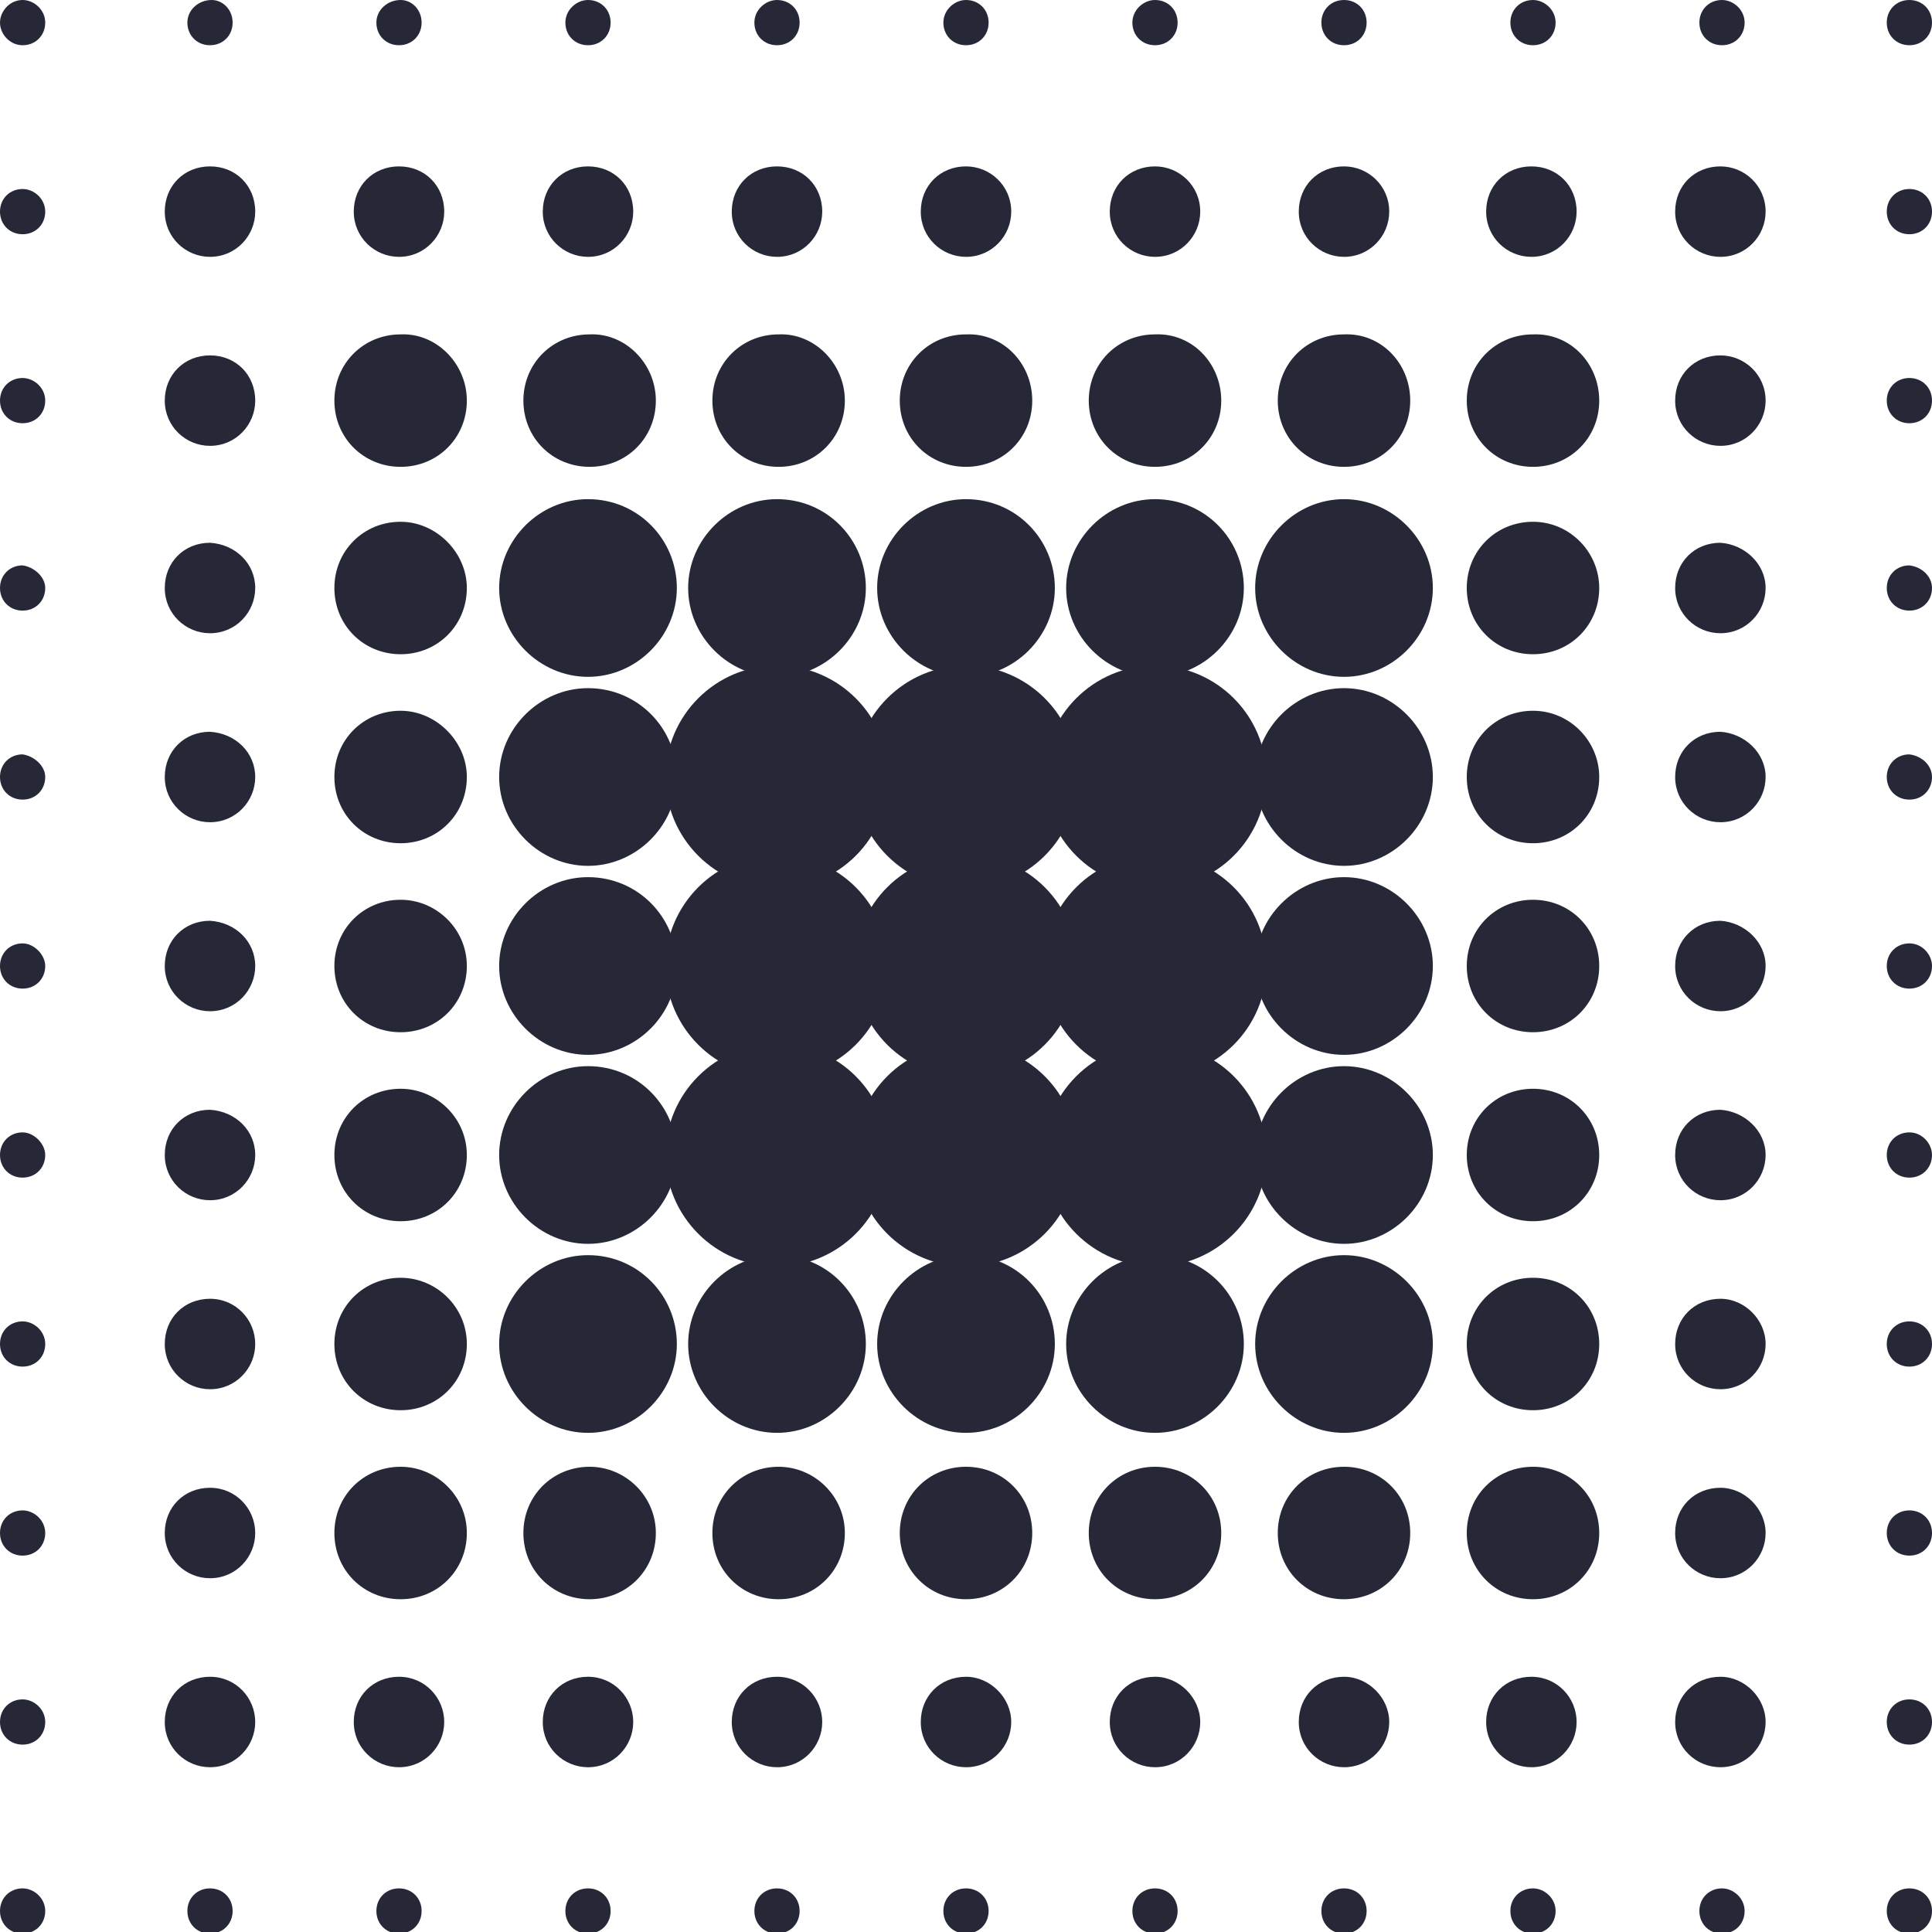 <svg width="248" height="248" viewBox="0 0 248 248" fill="none" xmlns="http://www.w3.org/2000/svg">
<g clip-path="url(#clip0_5_878)">
<path d="M5.806 2.903C5.806 4.562 4.562 5.806 2.903 5.806C1.244 5.806 0 4.355 0 2.903C0 1.452 1.244 0 2.903 0C4.355 0 5.806 1.244 5.806 2.903Z" fill="#262838"/>
<path d="M29.86 2.903C29.86 4.562 28.616 5.806 26.957 5.806C25.298 5.806 24.054 4.562 24.054 2.903C24.054 1.244 25.505 0 27.164 0C28.616 0 29.86 1.244 29.86 2.903Z" fill="#262838"/>
<path d="M54.12 2.903C54.12 4.562 52.876 5.806 51.218 5.806C49.559 5.806 48.315 4.562 48.315 2.903C48.315 1.244 49.766 0 51.425 0C52.876 0 54.12 1.244 54.12 2.903Z" fill="#262838"/>
<path d="M78.381 2.903C78.381 4.562 77.137 5.806 75.478 5.806C73.819 5.806 72.575 4.562 72.575 2.903C72.575 1.244 74.027 0 75.478 0C77.137 0 78.381 1.244 78.381 2.903Z" fill="#262838"/>
<path d="M102.642 2.903C102.642 4.562 101.398 5.806 99.739 5.806C98.08 5.806 96.836 4.562 96.836 2.903C96.836 1.244 98.287 0 99.739 0C101.398 0 102.642 1.244 102.642 2.903Z" fill="#262838"/>
<path d="M126.903 2.903C126.903 4.562 125.659 5.806 124 5.806C122.341 5.806 121.097 4.562 121.097 2.903C121.097 1.244 122.549 0 124 0C125.659 0 126.903 1.244 126.903 2.903Z" fill="#262838"/>
<path d="M151.164 2.903C151.164 4.562 149.92 5.806 148.261 5.806C146.602 5.806 145.358 4.562 145.358 2.903C145.358 1.244 146.809 0 148.261 0C149.92 0 151.164 1.244 151.164 2.903Z" fill="#262838"/>
<path d="M175.425 2.903C175.425 4.562 174.181 5.806 172.522 5.806C170.863 5.806 169.619 4.562 169.619 2.903C169.619 1.244 170.863 0 172.522 0C174.181 0 175.425 1.244 175.425 2.903Z" fill="#262838"/>
<path d="M199.685 2.903C199.685 4.562 198.441 5.806 196.782 5.806C195.124 5.806 193.879 4.562 193.879 2.903C193.879 1.244 195.124 0 196.782 0C198.234 0 199.685 1.244 199.685 2.903Z" fill="#262838"/>
<path d="M223.947 2.903C223.947 4.562 222.703 5.806 221.044 5.806C219.385 5.806 218.141 4.562 218.141 2.903C218.141 1.244 219.385 0 221.044 0C222.495 0 223.947 1.244 223.947 2.903Z" fill="#262838"/>
<path d="M5.806 27.164C5.806 28.823 4.562 30.067 2.903 30.067C1.244 30.067 0 28.823 0 27.164C0 25.505 1.244 24.261 2.903 24.261C4.355 24.261 5.806 25.505 5.806 27.164Z" fill="#262838"/>
<path d="M32.762 27.164C32.762 30.274 30.274 32.97 26.956 32.97C23.846 32.97 21.15 30.482 21.15 27.164C21.15 23.846 23.639 21.358 26.956 21.358C30.274 21.358 32.762 23.846 32.762 27.164Z" fill="#262838"/>
<path d="M57.023 27.164C57.023 30.274 54.535 32.97 51.217 32.97C48.107 32.97 45.411 30.482 45.411 27.164C45.411 23.846 47.899 21.358 51.217 21.358C54.535 21.358 57.023 23.846 57.023 27.164Z" fill="#262838"/>
<path d="M81.284 27.164C81.284 30.274 78.796 32.97 75.478 32.97C72.368 32.97 69.672 30.482 69.672 27.164C69.672 23.846 72.161 21.358 75.478 21.358C78.796 21.358 81.284 23.846 81.284 27.164Z" fill="#262838"/>
<path d="M105.545 27.164C105.545 30.274 103.057 32.97 99.739 32.97C96.629 32.97 93.933 30.482 93.933 27.164C93.933 23.846 96.421 21.358 99.739 21.358C103.057 21.358 105.545 23.846 105.545 27.164Z" fill="#262838"/>
<path d="M129.806 27.164C129.806 30.274 127.318 32.97 124 32.97C120.889 32.97 118.194 30.482 118.194 27.164C118.194 23.846 120.682 21.358 124 21.358C127.11 21.358 129.806 23.846 129.806 27.164Z" fill="#262838"/>
<path d="M154.067 27.164C154.067 30.274 151.579 32.97 148.261 32.97C145.151 32.97 142.455 30.482 142.455 27.164C142.455 23.846 144.943 21.358 148.261 21.358C151.371 21.358 154.067 23.846 154.067 27.164Z" fill="#262838"/>
<path d="M178.328 27.164C178.328 30.274 175.84 32.97 172.522 32.97C169.411 32.97 166.716 30.482 166.716 27.164C166.716 23.846 169.204 21.358 172.522 21.358C175.632 21.358 178.328 23.846 178.328 27.164Z" fill="#262838"/>
<path d="M202.381 27.164C202.381 30.274 199.893 32.97 196.575 32.97C193.465 32.97 190.769 30.482 190.769 27.164C190.769 23.846 193.257 21.358 196.575 21.358C199.893 21.358 202.381 23.846 202.381 27.164Z" fill="#262838"/>
<path d="M5.806 51.425C5.806 53.084 4.562 54.328 2.903 54.328C1.244 54.328 0 53.084 0 51.425C0 49.766 1.244 48.522 2.903 48.522C4.355 48.522 5.806 49.766 5.806 51.425Z" fill="#262838"/>
<path d="M32.762 51.425C32.762 54.535 30.274 57.231 26.956 57.231C23.846 57.231 21.15 54.742 21.15 51.425C21.15 48.107 23.639 45.619 26.956 45.619C30.274 45.619 32.762 48.107 32.762 51.425Z" fill="#262838"/>
<path d="M59.926 51.425C59.926 56.194 56.194 59.926 51.425 59.926C46.655 59.926 42.923 56.194 42.923 51.425C42.923 46.656 46.655 42.923 51.425 42.923C55.986 42.716 59.926 46.656 59.926 51.425Z" fill="#262838"/>
<path d="M84.187 51.425C84.187 56.194 80.455 59.926 75.686 59.926C70.916 59.926 67.184 56.194 67.184 51.425C67.184 46.656 70.916 42.923 75.686 42.923C80.248 42.716 84.187 46.656 84.187 51.425Z" fill="#262838"/>
<path d="M108.448 51.425C108.448 56.194 104.716 59.926 99.947 59.926C95.177 59.926 91.445 56.194 91.445 51.425C91.445 46.656 95.177 42.923 99.947 42.923C104.508 42.716 108.448 46.656 108.448 51.425Z" fill="#262838"/>
<path d="M132.502 51.425C132.502 56.194 128.769 59.926 124 59.926C119.231 59.926 115.499 56.194 115.499 51.425C115.499 46.656 119.231 42.923 124 42.923C128.769 42.716 132.502 46.656 132.502 51.425Z" fill="#262838"/>
<path d="M156.763 51.425C156.763 56.194 153.03 59.926 148.261 59.926C143.492 59.926 139.759 56.194 139.759 51.425C139.759 46.656 143.492 42.923 148.261 42.923C153.03 42.716 156.763 46.656 156.763 51.425Z" fill="#262838"/>
<path d="M181.023 51.425C181.023 56.194 177.291 59.926 172.522 59.926C167.752 59.926 164.02 56.194 164.02 51.425C164.02 46.656 167.752 42.923 172.522 42.923C177.291 42.716 181.023 46.656 181.023 51.425Z" fill="#262838"/>
<path d="M205.284 51.425C205.284 56.194 201.552 59.926 196.782 59.926C192.013 59.926 188.281 56.194 188.281 51.425C188.281 46.656 192.013 42.923 196.782 42.923C201.552 42.716 205.284 46.656 205.284 51.425Z" fill="#262838"/>
<path d="M59.926 196.783C59.926 201.552 56.194 205.284 51.425 205.284C46.655 205.284 42.923 201.552 42.923 196.783C42.923 192.013 46.655 188.281 51.425 188.281C55.986 188.281 59.926 192.013 59.926 196.783Z" fill="#262838"/>
<path d="M84.187 196.783C84.187 201.552 80.455 205.284 75.686 205.284C70.916 205.284 67.184 201.552 67.184 196.783C67.184 192.013 70.916 188.281 75.686 188.281C80.248 188.281 84.187 192.013 84.187 196.783Z" fill="#262838"/>
<path d="M108.448 196.783C108.448 201.552 104.716 205.284 99.947 205.284C95.177 205.284 91.445 201.552 91.445 196.783C91.445 192.013 95.177 188.281 99.947 188.281C104.508 188.281 108.448 192.013 108.448 196.783Z" fill="#262838"/>
<path d="M132.502 196.783C132.502 201.552 128.769 205.284 124 205.284C119.231 205.284 115.499 201.552 115.499 196.783C115.499 192.013 119.231 188.281 124 188.281C128.769 188.281 132.502 192.013 132.502 196.783Z" fill="#262838"/>
<path d="M156.763 196.783C156.763 201.552 153.03 205.284 148.261 205.284C143.492 205.284 139.759 201.552 139.759 196.783C139.759 192.013 143.492 188.281 148.261 188.281C153.03 188.281 156.763 192.013 156.763 196.783Z" fill="#262838"/>
<path d="M181.023 196.783C181.023 201.552 177.291 205.284 172.522 205.284C167.752 205.284 164.02 201.552 164.02 196.783C164.02 192.013 167.752 188.281 172.522 188.281C177.291 188.281 181.023 192.013 181.023 196.783Z" fill="#262838"/>
<path d="M205.284 196.783C205.284 201.552 201.552 205.284 196.782 205.284C192.013 205.284 188.281 201.552 188.281 196.783C188.281 192.013 192.013 188.281 196.782 188.281C201.552 188.281 205.284 192.013 205.284 196.783Z" fill="#262838"/>
<path d="M5.806 75.478C5.806 77.137 4.562 78.381 2.903 78.381C1.244 78.381 0 77.137 0 75.478C0 73.819 1.244 72.575 2.903 72.575C4.355 72.783 5.806 74.027 5.806 75.478Z" fill="#262838"/>
<path d="M32.762 75.478C32.762 78.589 30.274 81.284 26.956 81.284C23.846 81.284 21.15 78.796 21.15 75.478C21.15 72.16 23.639 69.672 26.956 69.672C30.274 69.88 32.762 72.368 32.762 75.478Z" fill="#262838"/>
<path d="M59.926 75.478C59.926 80.248 56.194 83.98 51.425 83.98C46.655 83.98 42.923 80.248 42.923 75.478C42.923 70.709 46.655 66.977 51.425 66.977C55.986 66.977 59.926 70.916 59.926 75.478Z" fill="#262838"/>
<path d="M86.883 75.478C86.883 81.699 81.699 86.883 75.478 86.883C69.258 86.883 64.074 81.699 64.074 75.478C64.074 69.258 69.258 64.074 75.478 64.074C81.906 64.074 86.883 69.258 86.883 75.478Z" fill="#262838"/>
<path d="M111.144 75.478C111.144 81.699 105.96 86.883 99.739 86.883C93.518 86.883 88.335 81.699 88.335 75.478C88.335 69.258 93.518 64.074 99.739 64.074C106.167 64.074 111.144 69.258 111.144 75.478Z" fill="#262838"/>
<path d="M159.665 75.478C159.665 81.699 154.481 86.883 148.261 86.883C142.04 86.883 136.856 81.699 136.856 75.478C136.856 69.258 142.04 64.074 148.261 64.074C154.689 64.074 159.665 69.258 159.665 75.478Z" fill="#262838"/>
<path d="M183.927 75.478C183.927 81.699 178.743 86.883 172.522 86.883C166.301 86.883 161.117 81.699 161.117 75.478C161.117 69.258 166.301 64.074 172.522 64.074C178.743 64.074 183.927 69.258 183.927 75.478Z" fill="#262838"/>
<path d="M183.927 99.739C183.927 105.96 178.743 111.144 172.522 111.144C166.301 111.144 161.117 105.96 161.117 99.739C161.117 93.518 166.301 88.335 172.522 88.335C178.743 88.335 183.927 93.518 183.927 99.739Z" fill="#262838"/>
<path d="M183.927 124C183.927 130.221 178.743 135.405 172.522 135.405C166.301 135.405 161.117 130.221 161.117 124C161.117 117.779 166.301 112.595 172.522 112.595C178.743 112.595 183.927 117.779 183.927 124Z" fill="#262838"/>
<path d="M183.927 148.261C183.927 154.482 178.743 159.666 172.522 159.666C166.301 159.666 161.117 154.482 161.117 148.261C161.117 142.04 166.301 136.856 172.522 136.856C178.743 136.856 183.927 142.04 183.927 148.261Z" fill="#262838"/>
<path d="M135.405 75.478C135.405 81.699 130.221 86.883 124 86.883C117.779 86.883 112.595 81.699 112.595 75.478C112.595 69.258 117.779 64.074 124 64.074C130.428 64.074 135.405 69.258 135.405 75.478Z" fill="#262838"/>
<path d="M86.883 172.522C86.883 178.742 81.699 183.926 75.478 183.926C69.258 183.926 64.074 178.742 64.074 172.522C64.074 166.301 69.258 161.117 75.478 161.117C81.906 161.117 86.883 166.301 86.883 172.522Z" fill="#262838"/>
<path d="M111.144 172.522C111.144 178.742 105.96 183.926 99.739 183.926C93.518 183.926 88.335 178.742 88.335 172.522C88.335 166.301 93.518 161.117 99.739 161.117C106.167 161.117 111.144 166.301 111.144 172.522Z" fill="#262838"/>
<path d="M159.665 172.522C159.665 178.742 154.481 183.926 148.261 183.926C142.04 183.926 136.856 178.742 136.856 172.522C136.856 166.301 142.04 161.117 148.261 161.117C154.689 161.117 159.665 166.301 159.665 172.522Z" fill="#262838"/>
<path d="M183.927 172.522C183.927 178.742 178.743 183.926 172.522 183.926C166.301 183.926 161.117 178.742 161.117 172.522C161.117 166.301 166.301 161.117 172.522 161.117C178.743 161.117 183.927 166.301 183.927 172.522Z" fill="#262838"/>
<path d="M135.405 172.522C135.405 178.742 130.221 183.926 124 183.926C117.779 183.926 112.595 178.742 112.595 172.522C112.595 166.301 117.779 161.117 124 161.117C130.428 161.117 135.405 166.301 135.405 172.522Z" fill="#262838"/>
<path d="M5.806 99.739C5.806 101.398 4.562 102.642 2.903 102.642C1.244 102.642 0 101.398 0 99.739C0 98.08 1.244 96.836 2.903 96.836C4.355 97.043 5.806 98.288 5.806 99.739Z" fill="#262838"/>
<path d="M32.762 99.739C32.762 102.849 30.274 105.545 26.956 105.545C23.846 105.545 21.15 103.057 21.15 99.739C21.15 96.421 23.639 93.933 26.956 93.933C30.274 94.141 32.762 96.629 32.762 99.739Z" fill="#262838"/>
<path d="M59.926 99.739C59.926 104.508 56.194 108.241 51.425 108.241C46.655 108.241 42.923 104.508 42.923 99.739C42.923 94.97 46.655 91.237 51.425 91.237C55.986 91.237 59.926 95.177 59.926 99.739Z" fill="#262838"/>
<path d="M86.883 99.739C86.883 105.96 81.699 111.144 75.478 111.144C69.258 111.144 64.074 105.96 64.074 99.739C64.074 93.518 69.258 88.335 75.478 88.335C81.906 88.335 86.883 93.518 86.883 99.739Z" fill="#262838"/>
<path d="M114.047 99.739C114.047 107.619 107.619 114.047 99.739 114.047C91.86 114.047 85.432 107.619 85.432 99.739C85.432 91.859 91.86 85.431 99.739 85.431C107.619 85.431 114.047 91.859 114.047 99.739Z" fill="#262838"/>
<path d="M138.308 99.739C138.308 107.619 131.88 114.047 124 114.047C116.12 114.047 109.692 107.619 109.692 99.739C109.692 91.859 116.12 85.431 124 85.431C131.88 85.431 138.308 91.859 138.308 99.739Z" fill="#262838"/>
<path d="M162.569 99.739C162.569 107.619 156.14 114.047 148.261 114.047C140.381 114.047 133.953 107.619 133.953 99.739C133.953 91.859 140.381 85.431 148.261 85.431C156.14 85.431 162.569 91.859 162.569 99.739Z" fill="#262838"/>
<path d="M5.806 124C5.806 125.659 4.562 126.903 2.903 126.903C1.244 126.903 0 125.659 0 124C0 122.341 1.244 121.097 2.903 121.097C4.355 121.097 5.806 122.549 5.806 124Z" fill="#262838"/>
<path d="M32.762 124C32.762 127.11 30.274 129.806 26.956 129.806C23.846 129.806 21.15 127.318 21.15 124C21.15 120.682 23.639 118.194 26.956 118.194C30.274 118.401 32.762 120.89 32.762 124Z" fill="#262838"/>
<path d="M59.926 124C59.926 128.769 56.194 132.502 51.425 132.502C46.655 132.502 42.923 128.769 42.923 124C42.923 119.231 46.655 115.498 51.425 115.498C55.986 115.498 59.926 119.231 59.926 124Z" fill="#262838"/>
<path d="M86.883 124C86.883 130.221 81.699 135.405 75.478 135.405C69.258 135.405 64.074 130.221 64.074 124C64.074 117.779 69.258 112.595 75.478 112.595C81.906 112.595 86.883 117.779 86.883 124Z" fill="#262838"/>
<path d="M114.047 124C114.047 131.88 107.619 138.308 99.739 138.308C91.86 138.308 85.432 131.88 85.432 124C85.432 116.12 91.86 109.692 99.739 109.692C107.619 109.692 114.047 116.12 114.047 124Z" fill="#262838"/>
<path d="M138.308 124C138.308 131.88 131.88 138.308 124 138.308C116.12 138.308 109.692 131.88 109.692 124C109.692 116.12 116.12 109.692 124 109.692C131.88 109.692 138.308 116.12 138.308 124Z" fill="#262838"/>
<path d="M162.569 124C162.569 131.88 156.14 138.308 148.261 138.308C140.381 138.308 133.953 131.88 133.953 124C133.953 116.12 140.381 109.692 148.261 109.692C156.14 109.692 162.569 116.12 162.569 124Z" fill="#262838"/>
<path d="M5.806 148.261C5.806 149.92 4.562 151.164 2.903 151.164C1.244 151.164 0 149.92 0 148.261C0 146.602 1.244 145.358 2.903 145.358C4.355 145.358 5.806 146.809 5.806 148.261Z" fill="#262838"/>
<path d="M32.762 148.261C32.762 151.371 30.274 154.067 26.956 154.067C23.846 154.067 21.15 151.579 21.15 148.261C21.15 144.943 23.639 142.455 26.956 142.455C30.274 142.662 32.762 145.15 32.762 148.261Z" fill="#262838"/>
<path d="M59.926 148.261C59.926 153.03 56.194 156.762 51.425 156.762C46.655 156.762 42.923 153.03 42.923 148.261C42.923 143.492 46.655 139.759 51.425 139.759C55.986 139.759 59.926 143.492 59.926 148.261Z" fill="#262838"/>
<path d="M86.883 148.261C86.883 154.482 81.699 159.666 75.478 159.666C69.258 159.666 64.074 154.482 64.074 148.261C64.074 142.04 69.258 136.856 75.478 136.856C81.906 136.856 86.883 142.04 86.883 148.261Z" fill="#262838"/>
<path d="M114.047 148.261C114.047 156.14 107.619 162.569 99.739 162.569C91.86 162.569 85.432 156.14 85.432 148.261C85.432 140.381 91.86 133.953 99.739 133.953C107.619 133.953 114.047 140.381 114.047 148.261Z" fill="#262838"/>
<path d="M138.308 148.261C138.308 156.14 131.88 162.569 124 162.569C116.12 162.569 109.692 156.14 109.692 148.261C109.692 140.381 116.12 133.953 124 133.953C131.88 133.953 138.308 140.381 138.308 148.261Z" fill="#262838"/>
<path d="M162.569 148.261C162.569 156.14 156.14 162.569 148.261 162.569C140.381 162.569 133.953 156.14 133.953 148.261C133.953 140.381 140.381 133.953 148.261 133.953C156.14 133.953 162.569 140.381 162.569 148.261Z" fill="#262838"/>
<path d="M5.806 196.783C5.806 198.442 4.562 199.686 2.903 199.686C1.244 199.686 0 198.442 0 196.783C0 195.124 1.244 193.88 2.903 193.88C4.355 193.88 5.806 195.124 5.806 196.783Z" fill="#262838"/>
<path d="M32.762 196.783C32.762 199.893 30.274 202.589 26.956 202.589C23.846 202.589 21.15 200.1 21.15 196.783C21.15 193.465 23.639 190.977 26.956 190.977C30.274 190.977 32.762 193.672 32.762 196.783Z" fill="#262838"/>
<path d="M5.806 172.522C5.806 174.181 4.562 175.425 2.903 175.425C1.244 175.425 0 174.181 0 172.522C0 170.863 1.244 169.619 2.903 169.619C4.355 169.619 5.806 170.863 5.806 172.522Z" fill="#262838"/>
<path d="M32.762 172.522C32.762 175.632 30.274 178.328 26.956 178.328C23.846 178.328 21.15 175.839 21.15 172.522C21.15 169.204 23.639 166.716 26.956 166.716C30.274 166.716 32.762 169.411 32.762 172.522Z" fill="#262838"/>
<path d="M226.642 27.164C226.642 30.274 224.154 32.97 220.836 32.97C217.726 32.97 215.03 30.482 215.03 27.164C215.03 23.846 217.519 21.358 220.836 21.358C223.947 21.358 226.642 23.846 226.642 27.164Z" fill="#262838"/>
<path d="M32.762 221.043C32.762 224.154 30.274 226.849 26.956 226.849C23.846 226.849 21.15 224.361 21.15 221.043C21.15 217.726 23.639 215.237 26.956 215.237C30.274 215.237 32.762 217.933 32.762 221.043Z" fill="#262838"/>
<path d="M57.023 221.043C57.023 224.154 54.535 226.849 51.217 226.849C48.107 226.849 45.411 224.361 45.411 221.043C45.411 217.726 47.899 215.237 51.217 215.237C54.535 215.237 57.023 217.933 57.023 221.043Z" fill="#262838"/>
<path d="M81.284 221.043C81.284 224.154 78.796 226.849 75.478 226.849C72.368 226.849 69.672 224.361 69.672 221.043C69.672 217.726 72.161 215.237 75.478 215.237C78.796 215.237 81.284 217.933 81.284 221.043Z" fill="#262838"/>
<path d="M105.545 221.043C105.545 224.154 103.057 226.849 99.739 226.849C96.629 226.849 93.933 224.361 93.933 221.043C93.933 217.726 96.421 215.237 99.739 215.237C103.057 215.237 105.545 217.933 105.545 221.043Z" fill="#262838"/>
<path d="M129.806 221.043C129.806 224.154 127.318 226.849 124 226.849C120.889 226.849 118.194 224.361 118.194 221.043C118.194 217.726 120.682 215.237 124 215.237C127.11 215.237 129.806 217.933 129.806 221.043Z" fill="#262838"/>
<path d="M154.067 221.043C154.067 224.154 151.579 226.849 148.261 226.849C145.151 226.849 142.455 224.361 142.455 221.043C142.455 217.726 144.943 215.237 148.261 215.237C151.371 215.237 154.067 217.933 154.067 221.043Z" fill="#262838"/>
<path d="M178.328 221.043C178.328 224.154 175.84 226.849 172.522 226.849C169.411 226.849 166.716 224.361 166.716 221.043C166.716 217.726 169.204 215.237 172.522 215.237C175.632 215.237 178.328 217.933 178.328 221.043Z" fill="#262838"/>
<path d="M202.381 221.043C202.381 224.154 199.893 226.849 196.575 226.849C193.465 226.849 190.769 224.361 190.769 221.043C190.769 217.726 193.257 215.237 196.575 215.237C199.893 215.237 202.381 217.933 202.381 221.043Z" fill="#262838"/>
<path d="M226.642 221.043C226.642 224.154 224.154 226.849 220.836 226.849C217.726 226.849 215.03 224.361 215.03 221.043C215.03 217.726 217.519 215.237 220.836 215.237C223.947 215.237 226.642 217.933 226.642 221.043Z" fill="#262838"/>
<path d="M226.642 51.425C226.642 54.535 224.154 57.231 220.836 57.231C217.726 57.231 215.03 54.742 215.03 51.425C215.03 48.107 217.519 45.619 220.836 45.619C223.947 45.619 226.642 48.107 226.642 51.425Z" fill="#262838"/>
<path d="M226.642 75.478C226.642 78.589 224.154 81.284 220.836 81.284C217.726 81.284 215.03 78.796 215.03 75.478C215.03 72.16 217.519 69.672 220.836 69.672C223.947 69.88 226.642 72.368 226.642 75.478Z" fill="#262838"/>
<path d="M226.642 99.739C226.642 102.849 224.154 105.545 220.836 105.545C217.726 105.545 215.03 103.057 215.03 99.739C215.03 96.421 217.519 93.933 220.836 93.933C223.947 94.141 226.642 96.629 226.642 99.739Z" fill="#262838"/>
<path d="M226.642 124C226.642 127.11 224.154 129.806 220.836 129.806C217.726 129.806 215.03 127.318 215.03 124C215.03 120.682 217.519 118.194 220.836 118.194C223.947 118.401 226.642 120.89 226.642 124Z" fill="#262838"/>
<path d="M226.642 148.261C226.642 151.371 224.154 154.067 220.836 154.067C217.726 154.067 215.03 151.579 215.03 148.261C215.03 144.943 217.519 142.455 220.836 142.455C223.947 142.662 226.642 145.15 226.642 148.261Z" fill="#262838"/>
<path d="M226.642 196.783C226.642 199.893 224.154 202.589 220.836 202.589C217.726 202.589 215.03 200.1 215.03 196.783C215.03 193.465 217.519 190.977 220.836 190.977C223.947 190.977 226.642 193.672 226.642 196.783Z" fill="#262838"/>
<path d="M226.642 172.522C226.642 175.632 224.154 178.328 220.836 178.328C217.726 178.328 215.03 175.839 215.03 172.522C215.03 169.204 217.519 166.716 220.836 166.716C223.947 166.716 226.642 169.411 226.642 172.522Z" fill="#262838"/>
<path d="M59.926 172.522C59.926 177.291 56.194 181.023 51.425 181.023C46.655 181.023 42.923 177.291 42.923 172.522C42.923 167.752 46.655 164.02 51.425 164.02C55.986 164.02 59.926 167.752 59.926 172.522Z" fill="#262838"/>
<path d="M205.284 75.478C205.284 80.248 201.552 83.98 196.782 83.98C192.013 83.98 188.281 80.248 188.281 75.478C188.281 70.709 192.013 66.977 196.782 66.977C201.552 66.977 205.284 70.916 205.284 75.478Z" fill="#262838"/>
<path d="M205.284 99.739C205.284 104.508 201.552 108.241 196.782 108.241C192.013 108.241 188.281 104.508 188.281 99.739C188.281 94.97 192.013 91.237 196.782 91.237C201.552 91.237 205.284 95.177 205.284 99.739Z" fill="#262838"/>
<path d="M205.284 124C205.284 128.769 201.552 132.502 196.782 132.502C192.013 132.502 188.281 128.769 188.281 124C188.281 119.231 192.013 115.498 196.782 115.498C201.552 115.498 205.284 119.231 205.284 124Z" fill="#262838"/>
<path d="M205.284 148.261C205.284 153.03 201.552 156.762 196.782 156.762C192.013 156.762 188.281 153.03 188.281 148.261C188.281 143.492 192.013 139.759 196.782 139.759C201.552 139.759 205.284 143.492 205.284 148.261Z" fill="#262838"/>
<path d="M205.284 172.522C205.284 177.291 201.552 181.023 196.782 181.023C192.013 181.023 188.281 177.291 188.281 172.522C188.281 167.752 192.013 164.02 196.782 164.02C201.552 164.02 205.284 167.752 205.284 172.522Z" fill="#262838"/>
<path d="M5.806 221.044C5.806 222.702 4.562 223.947 2.903 223.947C1.244 223.947 0 222.702 0 221.044C0 219.385 1.244 218.141 2.903 218.141C4.355 218.141 5.806 219.385 5.806 221.044Z" fill="#262838"/>
<path d="M54.12 245.304C54.12 246.963 52.876 248.207 51.218 248.207C49.559 248.207 48.315 246.963 48.315 245.304C48.315 243.646 49.559 242.401 51.218 242.401C52.876 242.401 54.12 243.646 54.12 245.304Z" fill="#262838"/>
<path d="M78.381 245.304C78.381 246.963 77.137 248.207 75.478 248.207C73.819 248.207 72.575 246.963 72.575 245.304C72.575 243.646 73.819 242.401 75.478 242.401C77.137 242.401 78.381 243.646 78.381 245.304Z" fill="#262838"/>
<path d="M102.642 245.304C102.642 246.963 101.398 248.207 99.739 248.207C98.08 248.207 96.836 246.963 96.836 245.304C96.836 243.646 98.08 242.401 99.739 242.401C101.398 242.401 102.642 243.646 102.642 245.304Z" fill="#262838"/>
<path d="M126.903 245.304C126.903 246.963 125.659 248.207 124 248.207C122.341 248.207 121.097 246.963 121.097 245.304C121.097 243.646 122.341 242.401 124 242.401C125.659 242.401 126.903 243.646 126.903 245.304Z" fill="#262838"/>
<path d="M151.164 245.304C151.164 246.963 149.92 248.207 148.261 248.207C146.602 248.207 145.358 246.963 145.358 245.304C145.358 243.646 146.602 242.401 148.261 242.401C149.92 242.401 151.164 243.646 151.164 245.304Z" fill="#262838"/>
<path d="M175.425 245.304C175.425 246.963 174.181 248.207 172.522 248.207C170.863 248.207 169.619 246.963 169.619 245.304C169.619 243.646 170.863 242.401 172.522 242.401C174.181 242.401 175.425 243.646 175.425 245.304Z" fill="#262838"/>
<path d="M199.685 245.304C199.685 246.963 198.441 248.207 196.782 248.207C195.124 248.207 193.879 246.963 193.879 245.304C193.879 243.646 195.124 242.401 196.782 242.401C198.234 242.401 199.685 243.646 199.685 245.304Z" fill="#262838"/>
<path d="M223.947 245.304C223.947 246.963 222.703 248.207 221.044 248.207C219.385 248.207 218.141 246.963 218.141 245.304C218.141 243.646 219.385 242.401 221.044 242.401C222.495 242.401 223.947 243.646 223.947 245.304Z" fill="#262838"/>
<path d="M5.806 245.304C5.806 246.963 4.562 248.207 2.903 248.207C1.244 248.207 0 246.963 0 245.304C0 243.646 1.244 242.401 2.903 242.401C4.355 242.401 5.806 243.646 5.806 245.304Z" fill="#262838"/>
<path d="M29.86 245.304C29.86 246.963 28.616 248.207 26.957 248.207C25.298 248.207 24.054 246.963 24.054 245.304C24.054 243.646 25.298 242.401 26.957 242.401C28.616 242.401 29.86 243.646 29.86 245.304Z" fill="#262838"/>
<path d="M248 245.304C248 246.963 246.756 248.207 245.097 248.207C243.438 248.207 242.194 246.963 242.194 245.304C242.194 243.646 243.438 242.401 245.097 242.401C246.756 242.401 248 243.646 248 245.304Z" fill="#262838"/>
<path d="M248 2.903C248 4.562 246.756 5.806 245.097 5.806C243.438 5.806 242.194 4.562 242.194 2.903C242.194 1.244 243.438 0 245.097 0C246.756 0 248 1.244 248 2.903Z" fill="#262838"/>
<path d="M248 27.164C248 28.823 246.756 30.067 245.097 30.067C243.438 30.067 242.194 28.823 242.194 27.164C242.194 25.505 243.438 24.261 245.097 24.261C246.756 24.261 248 25.505 248 27.164Z" fill="#262838"/>
<path d="M248 51.425C248 53.084 246.756 54.328 245.097 54.328C243.438 54.328 242.194 53.084 242.194 51.425C242.194 49.766 243.438 48.522 245.097 48.522C246.756 48.522 248 49.766 248 51.425Z" fill="#262838"/>
<path d="M248 75.478C248 77.137 246.756 78.381 245.097 78.381C243.438 78.381 242.194 77.137 242.194 75.478C242.194 73.819 243.438 72.575 245.097 72.575C246.756 72.783 248 74.027 248 75.478Z" fill="#262838"/>
<path d="M248 99.739C248 101.398 246.756 102.642 245.097 102.642C243.438 102.642 242.194 101.398 242.194 99.739C242.194 98.08 243.438 96.836 245.097 96.836C246.756 97.043 248 98.288 248 99.739Z" fill="#262838"/>
<path d="M248 124C248 125.659 246.756 126.903 245.097 126.903C243.438 126.903 242.194 125.659 242.194 124C242.194 122.341 243.438 121.097 245.097 121.097C246.756 121.097 248 122.549 248 124Z" fill="#262838"/>
<path d="M248 148.261C248 149.92 246.756 151.164 245.097 151.164C243.438 151.164 242.194 149.92 242.194 148.261C242.194 146.602 243.438 145.358 245.097 145.358C246.756 145.358 248 146.809 248 148.261Z" fill="#262838"/>
<path d="M248 196.783C248 198.442 246.756 199.686 245.097 199.686C243.438 199.686 242.194 198.442 242.194 196.783C242.194 195.124 243.438 193.88 245.097 193.88C246.756 193.88 248 195.124 248 196.783Z" fill="#262838"/>
<path d="M248 172.522C248 174.181 246.756 175.425 245.097 175.425C243.438 175.425 242.194 174.181 242.194 172.522C242.194 170.863 243.438 169.619 245.097 169.619C246.756 169.619 248 170.863 248 172.522Z" fill="#262838"/>
<path d="M248 221.044C248 222.702 246.756 223.947 245.097 223.947C243.438 223.947 242.194 222.702 242.194 221.044C242.194 219.385 243.438 218.141 245.097 218.141C246.756 218.141 248 219.385 248 221.044Z" fill="#262838"/>
</g>
<defs>
<clipPath id="clip0_5_878">
<rect width="248" height="248" fill="white"/>
</clipPath>
</defs>
</svg>
